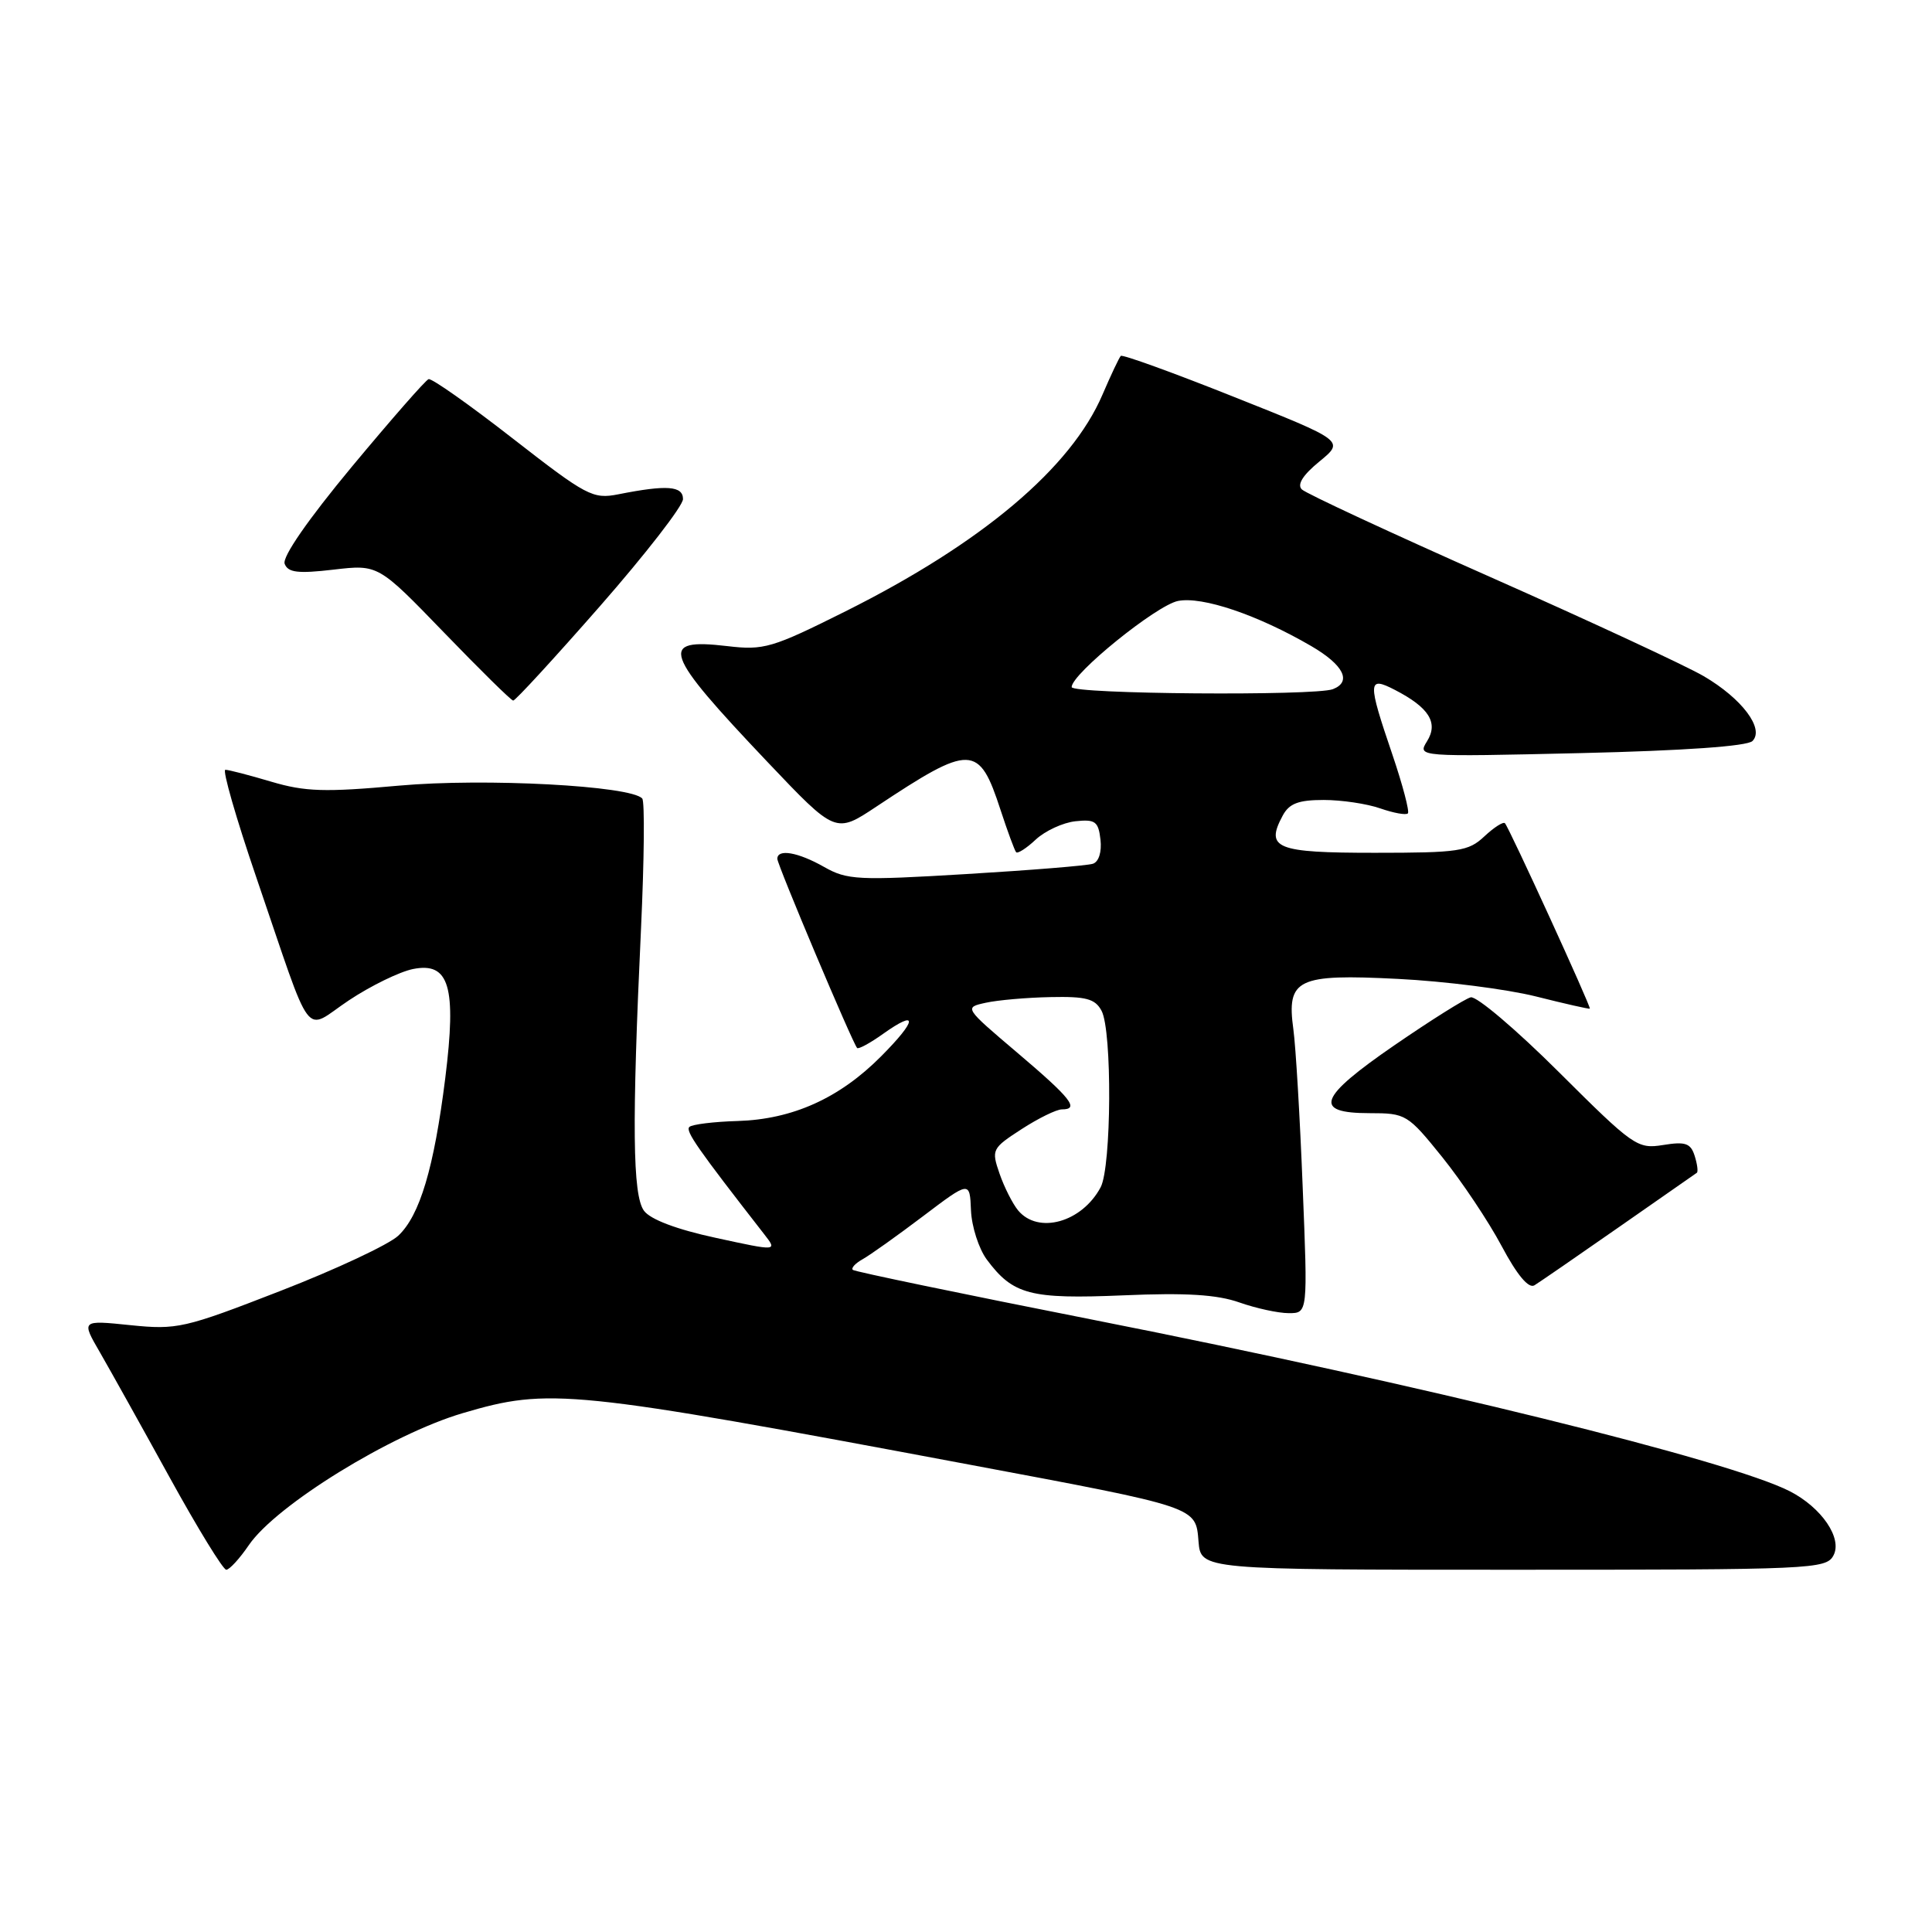 <?xml version="1.0" encoding="UTF-8" standalone="no"?>
<!DOCTYPE svg PUBLIC "-//W3C//DTD SVG 1.1//EN" "http://www.w3.org/Graphics/SVG/1.1/DTD/svg11.dtd" >
<svg xmlns="http://www.w3.org/2000/svg" xmlns:xlink="http://www.w3.org/1999/xlink" version="1.1" viewBox="0 0 256 256">
 <g >
 <path fill="currentColor"
d=" M 32.99 204.71 C 36.62 199.43 51.82 190.05 61.31 187.25 C 72.80 183.86 75.47 184.13 128.50 194.08 C 158.85 199.77 158.43 199.63 158.81 204.25 C 159.12 208.00 159.12 208.00 200.53 208.00 C 240.13 208.00 241.97 207.92 242.94 206.11 C 244.16 203.84 241.38 199.76 237.16 197.60 C 229.19 193.52 188.62 183.53 145.00 174.91 C 127.67 171.49 113.28 168.50 113.01 168.27 C 112.74 168.04 113.32 167.40 114.31 166.85 C 115.29 166.30 118.89 163.74 122.30 161.16 C 128.50 156.47 128.50 156.47 128.66 160.38 C 128.75 162.52 129.69 165.45 130.75 166.89 C 134.23 171.57 136.50 172.16 148.84 171.64 C 157.15 171.28 161.27 171.54 164.22 172.58 C 166.44 173.36 169.38 174.00 170.77 174.00 C 173.29 174.00 173.29 174.00 172.61 157.25 C 172.25 148.04 171.69 138.66 171.38 136.41 C 170.46 129.71 171.87 129.03 185.25 129.71 C 191.44 130.02 199.65 131.07 203.50 132.03 C 207.35 133.00 210.57 133.73 210.66 133.65 C 210.86 133.46 199.95 109.63 199.41 109.08 C 199.18 108.85 197.95 109.64 196.68 110.83 C 194.57 112.81 193.31 113.00 182.15 113.00 C 169.07 113.00 167.63 112.42 169.96 108.08 C 170.82 106.47 172.04 106.00 175.39 106.00 C 177.76 106.00 181.14 106.50 182.90 107.12 C 184.66 107.73 186.30 108.03 186.55 107.78 C 186.79 107.54 185.87 104.03 184.50 99.99 C 181.19 90.28 181.22 89.55 184.82 91.41 C 189.36 93.75 190.62 95.77 189.09 98.22 C 187.81 100.29 187.81 100.29 209.46 99.79 C 223.11 99.47 231.52 98.88 232.21 98.19 C 233.83 96.57 230.83 92.57 225.76 89.60 C 223.42 88.23 210.70 82.32 197.50 76.47 C 184.30 70.62 173.05 65.39 172.50 64.85 C 171.84 64.21 172.63 62.95 174.83 61.15 C 178.16 58.42 178.16 58.42 163.53 52.60 C 155.48 49.39 148.72 46.94 148.51 47.16 C 148.30 47.37 147.21 49.67 146.09 52.28 C 141.93 62.00 130.12 71.96 112.04 81.00 C 102.29 85.87 101.23 86.19 96.35 85.61 C 87.21 84.54 87.84 86.36 101.72 100.99 C 110.72 110.47 110.72 110.47 116.11 106.89 C 128.69 98.54 129.72 98.56 132.58 107.33 C 133.51 110.17 134.44 112.69 134.64 112.92 C 134.84 113.15 136.02 112.40 137.25 111.24 C 138.49 110.09 140.85 109.00 142.50 108.82 C 145.13 108.54 145.54 108.84 145.82 111.26 C 146.00 112.88 145.60 114.19 144.82 114.45 C 144.09 114.70 136.53 115.31 128.00 115.82 C 113.69 116.68 112.25 116.61 109.19 114.87 C 105.73 112.91 103.00 112.44 103.00 113.80 C 103.00 114.59 112.94 138.15 113.57 138.86 C 113.74 139.06 115.29 138.22 117.00 137.00 C 121.68 133.67 121.56 135.13 116.76 139.96 C 111.24 145.52 105.02 148.32 97.73 148.54 C 94.56 148.63 91.68 148.99 91.34 149.33 C 90.80 149.87 92.42 152.19 101.26 163.54 C 103.02 165.80 103.02 165.80 94.84 164.02 C 89.65 162.90 86.17 161.58 85.33 160.43 C 83.82 158.37 83.72 148.98 84.94 123.00 C 85.36 113.92 85.44 106.19 85.10 105.81 C 83.62 104.11 64.20 103.08 52.88 104.10 C 43.04 104.99 40.44 104.91 35.95 103.58 C 33.03 102.71 30.29 102.00 29.86 102.00 C 29.44 102.00 31.28 108.41 33.96 116.25 C 41.63 138.67 40.09 136.63 46.23 132.55 C 49.13 130.62 52.95 128.76 54.73 128.40 C 59.54 127.44 60.51 130.73 59.00 142.86 C 57.51 154.76 55.63 161.06 52.77 163.74 C 51.52 164.91 44.49 168.21 37.14 171.06 C 24.41 176.01 23.47 176.22 17.27 175.59 C 10.76 174.92 10.76 174.92 13.25 179.21 C 14.61 181.57 18.76 189.01 22.47 195.75 C 26.18 202.49 29.56 208.00 29.98 208.00 C 30.40 208.00 31.76 206.52 32.99 204.71 Z  M 214.50 162.61 C 220.00 158.78 224.65 155.53 224.84 155.40 C 225.03 155.26 224.90 154.25 224.55 153.15 C 224.02 151.48 223.32 151.24 220.37 151.72 C 216.96 152.27 216.44 151.90 206.55 142.05 C 200.89 136.41 195.64 131.96 194.88 132.15 C 194.12 132.34 189.57 135.20 184.77 138.50 C 174.68 145.44 173.92 147.50 181.48 147.50 C 186.29 147.50 186.53 147.65 191.11 153.33 C 193.69 156.54 197.23 161.83 198.97 165.10 C 201.02 168.95 202.55 170.78 203.32 170.31 C 203.97 169.91 209.00 166.45 214.50 162.61 Z  M 79.50 80.32 C 85.55 73.41 90.50 67.03 90.50 66.13 C 90.50 64.38 88.37 64.22 81.92 65.50 C 78.56 66.16 77.74 65.73 67.94 58.10 C 62.22 53.64 57.20 50.10 56.79 50.24 C 56.38 50.38 51.80 55.62 46.60 61.87 C 40.80 68.86 37.37 73.81 37.72 74.71 C 38.16 75.87 39.48 76.03 44.19 75.48 C 50.11 74.79 50.11 74.79 58.81 83.79 C 63.59 88.74 67.72 92.81 68.00 92.83 C 68.28 92.85 73.45 87.22 79.50 80.32 Z  M 134.90 160.38 C 134.17 159.49 133.06 157.30 132.44 155.50 C 131.35 152.34 131.44 152.16 135.36 149.62 C 137.58 148.18 139.99 147.00 140.70 147.00 C 143.08 147.00 141.94 145.55 134.81 139.50 C 127.74 133.50 127.74 133.50 130.62 132.87 C 132.20 132.52 136.07 132.18 139.21 132.12 C 143.91 132.02 145.11 132.34 145.96 133.93 C 147.38 136.58 147.28 154.60 145.84 157.32 C 143.36 161.97 137.57 163.59 134.90 160.38 Z  M 142.00 91.04 C 142.00 89.29 153.22 80.21 156.09 79.63 C 159.31 78.99 166.64 81.47 173.75 85.61 C 178.04 88.11 179.16 90.34 176.61 91.32 C 174.23 92.23 142.00 91.98 142.00 91.04 Z "/>
</g>
</svg>